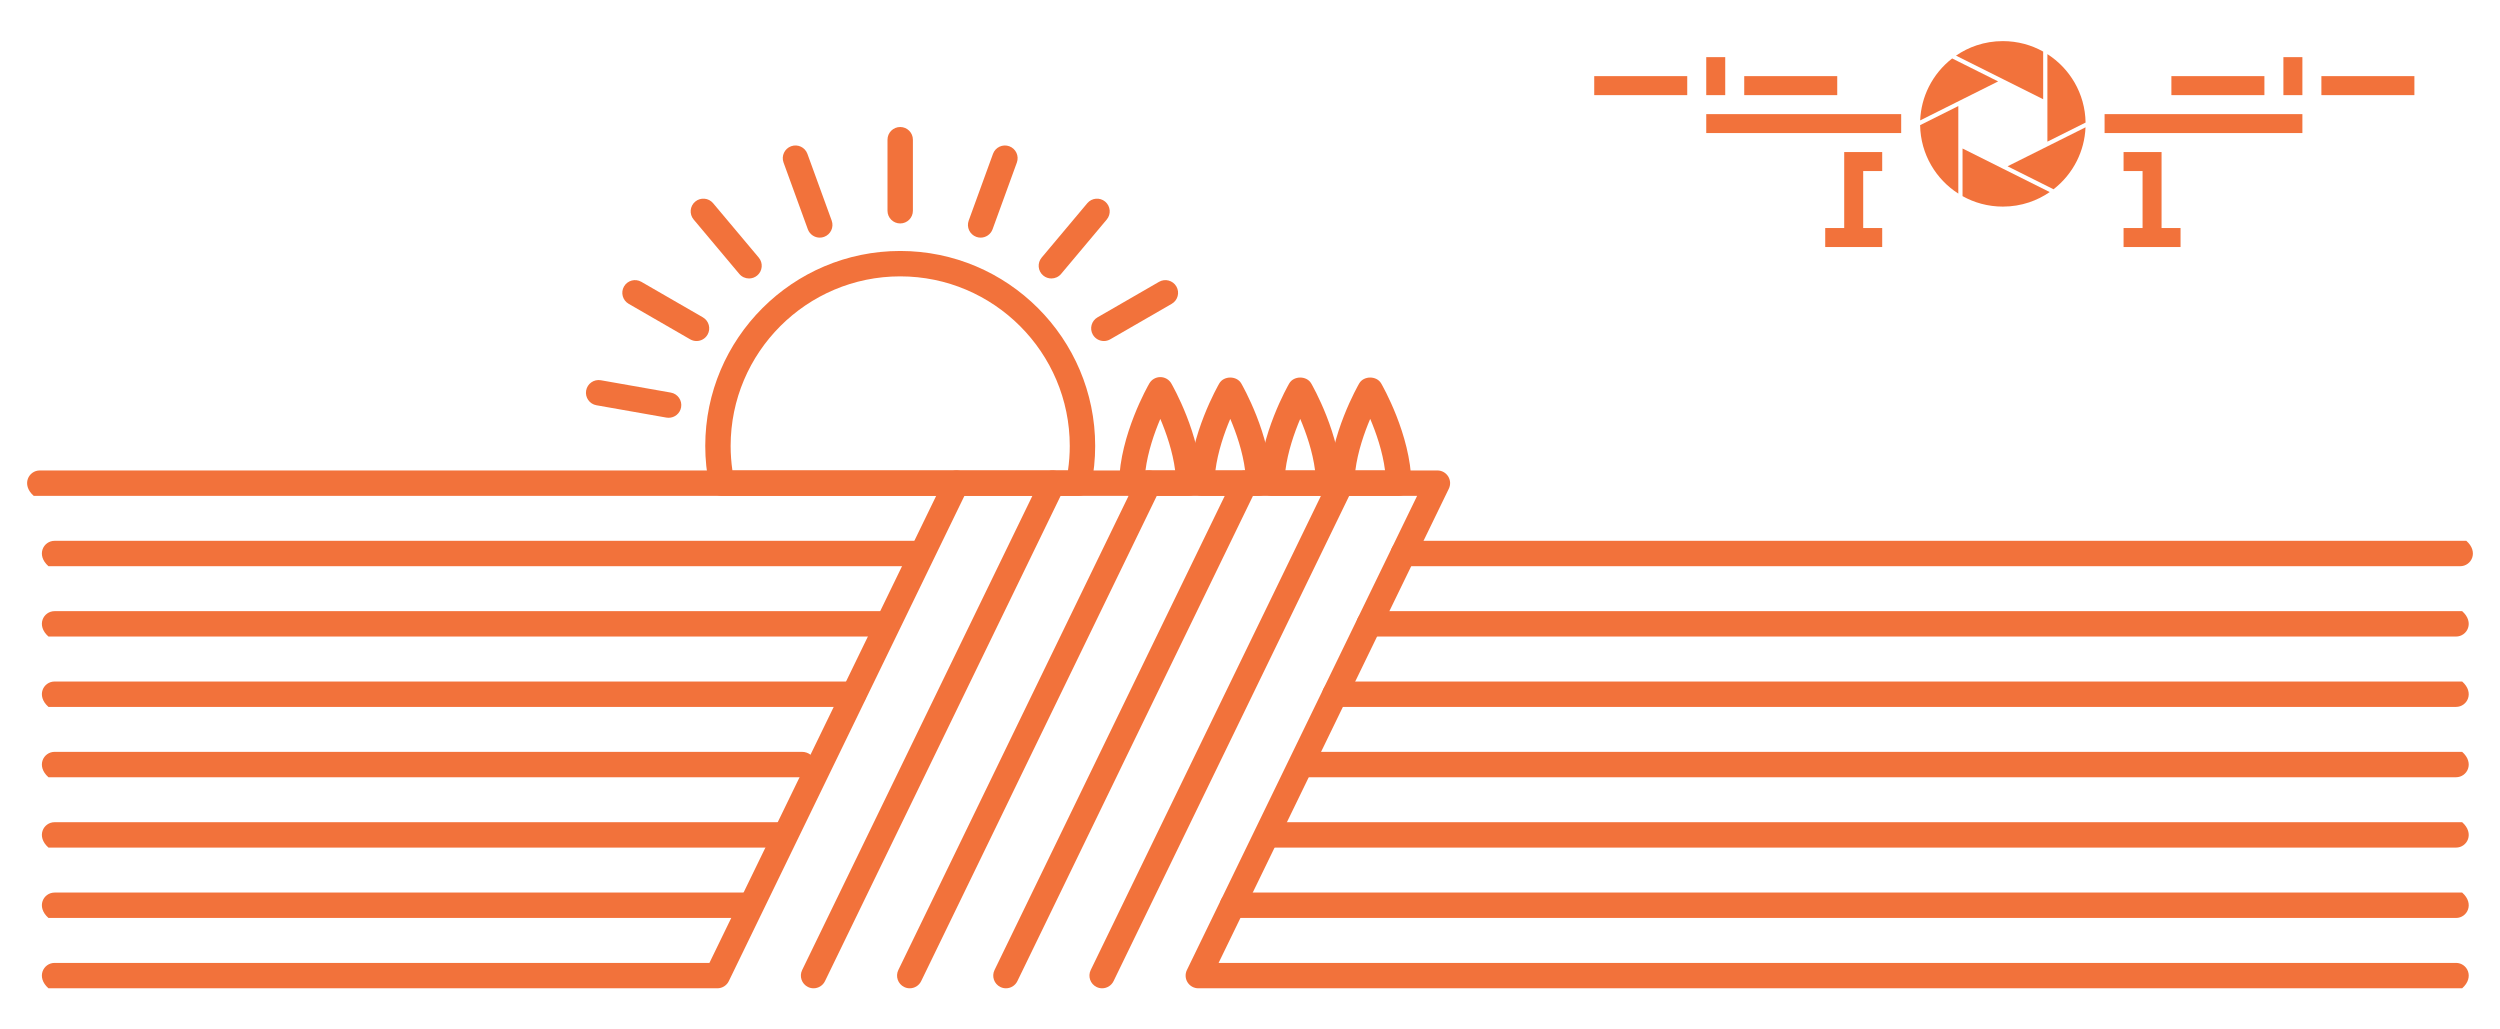 <?xml version="1.0" encoding="utf-8"?>
<!-- Generator: Adobe Illustrator 16.0.0, SVG Export Plug-In . SVG Version: 6.00 Build 0)  -->
<!DOCTYPE svg PUBLIC "-//W3C//DTD SVG 1.1//EN" "http://www.w3.org/Graphics/SVG/1.1/DTD/svg11.dtd">
<svg version="1.1" xmlns="http://www.w3.org/2000/svg" xmlns:xlink="http://www.w3.org/1999/xlink" x="0px" y="0px" width="340px"
	 height="140px" viewBox="0 0 340 140" enable-background="new 0 0 340 140" xml:space="preserve">
<g id="Layer_1">
	<g>
		<g>
			<path fill="#F2723B" d="M97.563,134.408H6.592c-1.733-1.523-0.677-3.453,0.83-3.453h89.06l32.044-65.999
				c0.417-0.86,1.451-1.218,2.307-0.8c0.859,0.417,1.216,1.449,0.8,2.307l-32.517,66.972
				C98.827,134.031,98.223,134.408,97.563,134.408z"/>
			<path fill="#F2723B" d="M110.644,134.408c-0.254,0-0.51-0.055-0.754-0.174c-0.857-0.416-1.215-1.449-0.798-2.307l32.517-66.972
				c0.417-0.857,1.449-1.215,2.307-0.799c0.858,0.417,1.216,1.449,0.799,2.308l-32.517,66.971
				C111.899,134.051,111.283,134.408,110.644,134.408z"/>
			<path fill="#F2723B" d="M123.725,134.408c-0.254,0-0.51-0.055-0.753-0.174c-0.858-0.416-1.216-1.449-0.8-2.307l32.517-66.971
				c0.417-0.858,1.449-1.216,2.306-0.8c0.859,0.417,1.216,1.449,0.8,2.307l-32.517,66.972
				C124.98,134.051,124.365,134.408,123.725,134.408z"/>
			<path fill="#F2723B" d="M136.807,134.408c-0.253,0-0.51-0.055-0.752-0.174c-0.859-0.416-1.216-1.449-0.8-2.307l32.517-66.971
				c0.417-0.858,1.447-1.216,2.307-0.8c0.858,0.417,1.216,1.449,0.799,2.307l-32.515,66.972
				C138.063,134.051,137.447,134.408,136.807,134.408z"/>
			<path fill="#F2723B" d="M149.888,134.408c-0.253,0-0.509-0.055-0.752-0.174c-0.858-0.416-1.215-1.449-0.799-2.307l32.517-66.972
				c0.415-0.857,1.451-1.215,2.307-0.799c0.859,0.417,1.217,1.449,0.8,2.308l-32.517,66.971
				C151.145,134.051,150.529,134.408,149.888,134.408z"/>
			<path fill="#F2723B" d="M162.971,134.408c-0.595,0-1.148-0.307-1.464-0.811s-0.349-1.135-0.089-1.67l31.311-64.491H4.585
				c-0.002,0-0.004-0.001-0.005-0.003c-1.729-1.522-0.674-3.451,0.832-3.451h190.076c0.595,0,1.147,0.307,1.463,0.811
				s0.35,1.136,0.09,1.671l-31.312,64.491h168.292c1.508,0,2.561,1.93,0.831,3.453H162.971z"/>
			<path fill="#F2723B" d="M125.292,77.004H6.592c-1.733-1.523-0.677-3.453,0.83-3.453H125.2c0.86,0,1.657,0.588,1.795,1.436
				C127.171,76.068,126.341,77.004,125.292,77.004z"/>
			<path fill="#F2723B" d="M120.628,86.57H6.592c-1.733-1.521-0.677-3.453,0.83-3.453h113.113c0.861,0,1.658,0.588,1.796,1.438
				C122.507,85.637,121.677,86.57,120.628,86.57z"/>
			<path fill="#F2723B" d="M116.098,96.139H6.592c-1.733-1.523-0.677-3.453,0.83-3.453h108.583c0.86,0,1.657,0.588,1.795,1.436
				C117.977,95.203,117.146,96.139,116.098,96.139z"/>
			<path fill="#F2723B" d="M109.168,105.705H6.592c-1.733-1.521-0.677-3.453,0.83-3.453h101.653c0.86,0,1.658,0.588,1.796,1.438
				C111.047,104.771,110.216,105.705,109.168,105.705z"/>
			<path fill="#F2723B" d="M106.502,115.273H6.592c-1.733-1.523-0.677-3.453,0.83-3.453h98.988c0.86,0,1.658,0.588,1.796,1.438
				C108.382,114.34,107.551,115.273,106.502,115.273z"/>
			<path fill="#F2723B" d="M101.905,124.842H6.592c-1.733-1.523-0.677-3.453,0.83-3.453h94.391c0.86,0,1.657,0.586,1.795,1.436
				C103.784,123.906,102.954,124.842,101.905,124.842z"/>
			<path fill="#F2723B" d="M122.427,30.389c-0.953,0-1.727-0.773-1.727-1.727V19c0-0.953,0.773-1.727,1.727-1.727
				c0.954,0,1.727,0.773,1.727,1.727v9.662C124.154,29.616,123.381,30.389,122.427,30.389z"/>
			<path fill="#F2723B" d="M133.366,32.319c-0.196,0-0.395-0.034-0.59-0.105c-0.896-0.326-1.358-1.317-1.032-2.213l3.304-9.079
				c0.326-0.897,1.319-1.358,2.213-1.033c0.896,0.327,1.359,1.318,1.033,2.214l-3.304,9.079
				C134.734,31.882,134.071,32.319,133.366,32.319z"/>
			<path fill="#F2723B" d="M142.984,37.872c-0.391,0-0.784-0.132-1.108-0.404c-0.73-0.612-0.826-1.702-0.212-2.433l6.21-7.4
				c0.612-0.729,1.702-0.826,2.432-0.214c0.73,0.613,0.826,1.703,0.213,2.433l-6.211,7.401
				C143.967,37.662,143.479,37.872,142.984,37.872z"/>
			<path fill="#F2723B" d="M150.127,46.38c-0.597,0-1.177-0.31-1.498-0.863c-0.477-0.826-0.194-1.882,0.633-2.359l8.367-4.83
				c0.821-0.478,1.88-0.195,2.359,0.632c0.477,0.827,0.193,1.883-0.633,2.359l-8.367,4.831
				C150.718,46.306,150.421,46.38,150.127,46.38z"/>
			<path fill="#F2723B" d="M90.932,56.819c-0.1,0-0.2-0.009-0.302-0.026l-9.516-1.678c-0.939-0.166-1.565-1.062-1.4-2.001
				c0.166-0.938,1.053-1.564,2.001-1.4l9.515,1.678c0.939,0.167,1.566,1.062,1.4,2.001C92.483,56.23,91.754,56.819,90.932,56.819z"
				/>
			<path fill="#F2723B" d="M94.727,46.38c-0.292,0-0.589-0.074-0.861-0.23l-8.368-4.831c-0.825-0.477-1.109-1.532-0.633-2.359
				c0.477-0.826,1.53-1.11,2.36-0.632l8.367,4.83c0.826,0.478,1.109,1.533,0.632,2.359C95.904,46.071,95.324,46.38,94.727,46.38z"/>
			<path fill="#F2723B" d="M101.869,37.872c-0.492,0-0.981-0.21-1.323-0.617l-6.211-7.401c-0.613-0.729-0.518-1.819,0.213-2.433
				c0.729-0.612,1.821-0.518,2.433,0.214l6.211,7.4c0.613,0.73,0.518,1.82-0.213,2.433C102.655,37.74,102.262,37.872,101.869,37.872
				z"/>
			<path fill="#F2723B" d="M111.488,32.319c-0.705,0-1.368-0.437-1.623-1.138l-3.304-9.079c-0.326-0.896,0.136-1.887,1.033-2.214
				c0.895-0.325,1.887,0.136,2.213,1.033L113.11,30c0.326,0.896-0.136,1.887-1.032,2.213
				C111.884,32.285,111.685,32.319,111.488,32.319z"/>
			<path fill="#F2723B" d="M146.694,67.437H98.162c-0.818,0-1.525-0.574-1.69-1.376c-0.37-1.778-0.558-3.601-0.558-5.415
				c0-14.619,11.895-26.514,26.514-26.514c14.62,0,26.515,11.895,26.515,26.514c0,1.811-0.187,3.631-0.556,5.415
				C148.219,66.862,147.512,67.437,146.694,67.437z M99.609,63.983h45.636c0.162-1.107,0.243-2.226,0.243-3.337
				c0-12.716-10.345-23.061-23.061-23.061c-12.715,0-23.06,10.345-23.06,23.061C99.367,61.76,99.448,62.877,99.609,63.983z"/>
			<path fill="#F2723B" d="M161.677,67.437h-7.751c-0.462,0-0.906-0.186-1.231-0.516c-0.324-0.33-0.502-0.775-0.496-1.238
				c0.103-6.545,3.946-13.255,4.11-13.537c0.308-0.533,0.878-0.861,1.494-0.861c0.616,0,1.186,0.328,1.494,0.861
				c0.164,0.282,4.005,6.992,4.108,13.537c0.006,0.463-0.172,0.908-0.496,1.238C162.583,67.251,162.139,67.437,161.677,67.437z
				 M155.782,63.983h4.039c-0.327-2.577-1.217-5.123-2.019-7.015C156.999,58.86,156.109,61.406,155.782,63.983z"/>
			<path fill="#F2723B" d="M171.191,67.437h-7.75c-0.462,0-0.906-0.186-1.231-0.516c-0.324-0.33-0.502-0.775-0.496-1.237
				c0.102-6.545,3.945-13.256,4.108-13.538c0.617-1.067,2.371-1.067,2.988,0c0.163,0.282,4.006,6.993,4.108,13.538
				c0.007,0.462-0.172,0.907-0.496,1.237C172.097,67.251,171.653,67.437,171.191,67.437z M165.296,63.983h4.04
				c-0.327-2.584-1.216-5.13-2.019-7.019C166.515,58.856,165.625,61.404,165.296,63.983z"/>
			<path fill="#F2723B" d="M180.707,67.437h-7.752c-0.462,0-0.906-0.186-1.23-0.516s-0.503-0.775-0.496-1.238
				c0.103-6.545,3.944-13.255,4.107-13.537c0.617-1.065,2.371-1.067,2.988,0c0.164,0.282,4.007,6.992,4.109,13.537
				c0.007,0.463-0.172,0.908-0.496,1.238C181.612,67.251,181.169,67.437,180.707,67.437z M174.813,63.983h4.037
				c-0.326-2.577-1.217-5.123-2.02-7.015C176.029,58.86,175.139,61.406,174.813,63.983z"/>
			<path fill="#F2723B" d="M190.221,67.437h-7.75c-0.462,0-0.905-0.186-1.23-0.516c-0.324-0.33-0.503-0.775-0.496-1.237
				c0.102-6.545,3.944-13.256,4.107-13.538c0.617-1.067,2.371-1.067,2.988,0c0.164,0.282,4.007,6.993,4.108,13.538
				c0.007,0.462-0.173,0.907-0.496,1.237C191.127,67.251,190.684,67.437,190.221,67.437z M184.326,63.983h4.04
				c-0.327-2.584-1.216-5.13-2.019-7.019C185.545,58.856,184.654,61.404,184.326,63.983z"/>
			<path fill="#F2723B" d="M334.021,124.842H167.714c-0.903,0-1.726-0.65-1.815-1.549c-0.104-1.033,0.704-1.904,1.718-1.904h167.236
				C336.582,122.91,335.529,124.842,334.021,124.842z"/>
			<path fill="#F2723B" d="M334.021,115.273H172.645c-0.902,0-1.726-0.65-1.815-1.549c-0.104-1.033,0.704-1.904,1.718-1.904h162.306
				C336.582,113.344,335.529,115.273,334.021,115.273z"/>
			<path fill="#F2723B" d="M334.021,105.705H177.454c-0.903,0-1.726-0.648-1.815-1.547c-0.104-1.035,0.704-1.906,1.718-1.906
				h157.496C336.582,103.775,335.529,105.705,334.021,105.705z"/>
			<path fill="#F2723B" d="M334.021,96.139H181.65c-0.904,0-1.727-0.65-1.816-1.549c-0.104-1.033,0.705-1.904,1.718-1.904h153.301
				C336.582,94.209,335.529,96.139,334.021,96.139z"/>
			<path fill="#F2723B" d="M334.021,86.57H186.295c-0.902,0-1.725-0.648-1.814-1.547c-0.104-1.035,0.704-1.906,1.717-1.906h148.655
				C336.582,84.641,335.529,86.57,334.021,86.57z"/>
			<path fill="#F2723B" d="M334.588,77.004H190.941c-0.903,0-1.727-0.65-1.816-1.549c-0.104-1.033,0.705-1.904,1.719-1.904h144.575
				C337.149,75.074,336.096,77.004,334.588,77.004z"/>
		</g>
		<g>
			<path fill-rule="evenodd" clip-rule="evenodd" fill="#F2723B" d="M232.049,18.096h24.998h1.514v-2.575h-1.514h-24.998V18.096
				L232.049,18.096z M286.223,18.096h1.904h24.998v-2.575h-24.998h-1.904V18.096z"/>
			<path fill-rule="evenodd" clip-rule="evenodd" fill="#F2723B" d="M216.815,12.938h12.649v-2.584h-12.649V12.938L216.815,12.938z
				 M237.215,12.938h12.649v-2.584h-12.649V12.938z"/>
			<polygon fill-rule="evenodd" clip-rule="evenodd" fill="#F2723B" points="234.631,10.354 234.631,7.771 232.049,7.771 
				232.049,10.354 232.049,12.938 234.631,12.938 			"/>
			<polygon fill-rule="evenodd" clip-rule="evenodd" fill="#F2723B" points="313.125,12.938 310.542,12.938 310.542,10.354 
				310.542,7.771 313.125,7.771 313.125,10.354 			"/>
			<path fill-rule="evenodd" clip-rule="evenodd" fill="#F2723B" d="M328.358,12.938h-12.649v-2.584h12.649V12.938L328.358,12.938z
				 M307.959,12.938h-12.65v-2.584h12.65V12.938z"/>
			<path fill-rule="evenodd" clip-rule="evenodd" fill="#F2723B" d="M272.259,22.872l-5.354-2.677v6.479
				c0.799,0.447,1.66,0.8,2.566,1.042c0.93,0.249,1.907,0.382,2.916,0.382c1.248,0,2.445-0.201,3.563-0.574
				c1.007-0.336,1.951-0.811,2.81-1.401L272.259,22.872z"/>
			<path fill-rule="evenodd" clip-rule="evenodd" fill="#F2723B" d="M278.286,19.987l-5.257,2.628l6.252,3.126
				c1.328-1.031,2.42-2.354,3.179-3.871c0.689-1.38,1.104-2.922,1.171-4.556L278.286,19.987z"/>
			<path fill-rule="evenodd" clip-rule="evenodd" fill="#F2723B" d="M272.516,10.817l5.355,2.677V7.014
				c-0.801-0.446-1.66-0.8-2.566-1.042c-0.93-0.248-1.908-0.381-2.918-0.381c-1.246,0-2.443,0.201-3.561,0.573
				c-1.008,0.336-1.951,0.811-2.811,1.401L272.516,10.817z"/>
			<path fill-rule="evenodd" clip-rule="evenodd" fill="#F2723B" d="M266.488,13.702l5.257-2.628l-6.251-3.126
				c-1.329,1.031-2.421,2.354-3.179,3.871c-0.69,1.379-1.104,2.921-1.171,4.555L266.488,13.702z"/>
			<path fill-rule="evenodd" clip-rule="evenodd" fill="#F2723B" d="M266.33,19.729v-5.306l-5.194,2.597
				c0.03,1.981,0.572,3.838,1.498,5.442c0.903,1.565,2.175,2.894,3.696,3.867V19.729z"/>
			<path fill-rule="evenodd" clip-rule="evenodd" fill="#F2723B" d="M278.446,13.958v5.306l5.192-2.597
				c-0.03-1.981-0.572-3.837-1.498-5.441c-0.904-1.565-2.174-2.895-3.695-3.867L278.446,13.958L278.446,13.958z"/>
			<polygon fill-rule="evenodd" clip-rule="evenodd" fill="#F2723B" points="253.395,20.679 250.812,20.679 250.812,23.263 
				250.812,25.846 250.812,28.429 250.812,31.012 248.229,31.012 248.229,33.596 250.812,33.596 253.395,33.596 255.979,33.596 
				255.979,31.012 253.395,31.012 253.395,28.429 253.395,25.846 253.395,23.263 255.979,23.263 255.979,20.679 			"/>
			<polygon fill-rule="evenodd" clip-rule="evenodd" fill="#F2723B" points="291.389,20.679 293.972,20.679 293.972,23.263 
				293.972,25.846 293.972,28.429 293.972,31.012 296.555,31.012 296.555,33.596 293.972,33.596 291.389,33.596 288.805,33.596 
				288.805,31.012 291.389,31.012 291.389,28.429 291.389,25.846 291.389,23.263 288.805,23.263 288.805,20.679 			"/>
		</g>
	</g>
</g>
<g id="Layer_2" display="none">
	<g display="inline">
		<g>
			<g id="XMLID_14_">
				<path id="XMLID_24_" fill="#F2723B" d="M59.053,56.93h48.432c0.886,0,1.604-0.718,1.604-1.604V21.184
					c0-0.888-0.718-1.604-1.604-1.604H94.493v-5.296c0-0.887-0.718-1.604-1.604-1.604H79.627c-0.885,0-1.603,0.718-1.603,1.604
					v5.296H72.2v-0.616c0-0.887-0.718-1.604-1.604-1.604h-4.492c-0.886,0-1.604,0.718-1.604,1.604v0.616h-5.447
					c-0.886,0-1.604,0.717-1.604,1.604v34.143C57.449,56.212,58.167,56.93,59.053,56.93z M81.232,15.888h10.052v3.691H81.232V15.888
					z M60.658,22.789h18.97h13.261h12.992v30.934H60.658V22.789z"/>
				<path id="XMLID_21_" fill="#F2723B" d="M90.396,26.013c-6.822,0-12.371,5.551-12.371,12.372s5.549,12.371,12.371,12.371
					c6.821,0,12.371-5.55,12.371-12.371S97.217,26.013,90.396,26.013z M90.396,47.548c-5.052,0-9.163-4.11-9.163-9.163
					s4.111-9.163,9.163-9.163s9.163,4.11,9.163,9.163S95.448,47.548,90.396,47.548z"/>
				<path id="XMLID_18_" fill="#F2723B" d="M90.396,31.789c-3.638,0-6.597,2.96-6.597,6.597c0,3.638,2.959,6.597,6.597,6.597
					c3.637,0,6.597-2.959,6.597-6.597C96.992,34.749,94.033,31.789,90.396,31.789z M90.396,41.773c-1.868,0-3.388-1.52-3.388-3.388
					c0-1.869,1.52-3.389,3.388-3.389c1.868,0,3.388,1.52,3.388,3.389C93.783,40.253,92.263,41.773,90.396,41.773z"/>
				<path id="XMLID_15_" fill="#F2723B" d="M73.163,24.431H64.18c-0.886,0-1.604,0.718-1.604,1.604v5.42
					c0,0.886,0.718,1.604,1.604,1.604h8.983c0.887,0,1.604-0.718,1.604-1.604v-5.42C74.767,25.149,74.049,24.431,73.163,24.431z
					 M71.559,29.85h-5.775v-2.211h5.775V29.85z"/>
			</g>
			<g>
				<rect x="82.482" y="57.634" fill="#F2723B" width="2.633" height="62.991"/>
			</g>
			<g>
				
					<rect x="69.446" y="86.39" transform="matrix(0.747 0.665 -0.665 0.747 88.399 -20.224)" fill="#F2723B" width="2.632" height="39.2"/>
			</g>
			<g>
				
					<rect x="77.004" y="104.674" transform="matrix(0.665 0.747 -0.747 0.665 111.48 -36.645)" fill="#F2723B" width="39.198" height="2.633"/>
			</g>
		</g>
		<g>
			<g>
				<g>
					<path fill="#F2723B" d="M206.529,111.748c-3.493,0-6.786-0.258-9.272-0.729c-3.133-0.59-4.53-1.404-4.53-2.635
						c0-1.232,1.397-2.045,4.53-2.637c2.486-0.471,5.779-0.729,9.272-0.729s6.786,0.258,9.272,0.729
						c3.133,0.592,4.529,1.404,4.529,2.637c0,1.23-1.396,2.045-4.529,2.635C213.315,111.49,210.022,111.748,206.529,111.748z
						 M194.836,108.385c1.146,0.605,5.127,1.496,11.693,1.496s10.547-0.891,11.692-1.496c-1.146-0.607-5.126-1.498-11.692-1.498
						S195.981,107.777,194.836,108.385z"/>
				</g>
				<g>
					<polygon fill="#F2723B" points="215.763,127.32 198.249,127.32 192.727,108.385 196.101,110.436 199.222,125.703 
						214.708,125.703 216.933,110.488 219.107,109.564 					"/>
				</g>
			</g>
			<g>
				<g>
					<g>
						<path fill="#F2723B" stroke="#F2723B" stroke-miterlimit="10" d="M236.065,93.781c-2.506,0-4.545-2.207-4.545-4.92
							c0-2.711,2.039-4.918,4.545-4.918c2.508,0,4.547,2.207,4.547,4.918C240.612,91.574,238.573,93.781,236.065,93.781z
							 M236.065,85.916c-1.418,0-2.572,1.32-2.572,2.945s1.154,2.947,2.572,2.947c1.419,0,2.574-1.322,2.574-2.947
							S237.484,85.916,236.065,85.916z"/>
						<path fill="#F2723B" stroke="#F2723B" stroke-miterlimit="10" d="M252.827,105.377c-3.115,0-6.055-1.209-8.381-3.428
							c-2.326,2.219-5.266,3.428-8.381,3.428c-7.059,0-12.8-6.297-12.8-14.039c0-7.74,5.741-14.039,12.8-14.039
							c3.115,0,6.055,1.209,8.381,3.428c2.326-2.219,5.266-3.428,8.381-3.428c7.059,0,12.801,6.299,12.801,14.039
							C265.628,99.08,259.886,105.377,252.827,105.377z M244.446,99.549c0.279,0,0.547,0.119,0.733,0.326
							c2.047,2.275,4.763,3.529,7.647,3.529c5.971,0,10.828-5.414,10.828-12.066s-4.857-12.066-10.828-12.066
							c-2.885,0-5.601,1.254-7.647,3.529c-0.374,0.416-1.093,0.416-1.466,0c-2.047-2.275-4.764-3.529-7.648-3.529
							c-5.97,0-10.827,5.414-10.827,12.066s4.857,12.066,10.827,12.066c2.885,0,5.602-1.254,7.648-3.529
							C243.9,99.668,244.167,99.549,244.446,99.549z"/>
						<path fill="#F2723B" stroke="#F2723B" stroke-miterlimit="10" d="M252.827,93.781c-2.507,0-4.546-2.207-4.546-4.92
							c0-2.711,2.039-4.918,4.546-4.918c2.506,0,4.545,2.207,4.545,4.918C257.372,91.574,255.333,93.781,252.827,93.781z
							 M252.827,85.916c-1.418,0-2.574,1.32-2.574,2.945s1.156,2.947,2.574,2.947c1.419,0,2.573-1.322,2.573-2.947
							S254.246,85.916,252.827,85.916z"/>
						<path fill="#F2723B" stroke="#F2723B" stroke-miterlimit="10" d="M259.384,59.411c-0.162,0-0.326-0.039-0.478-0.123
							c-0.477-0.264-0.649-0.864-0.386-1.341c4.955-8.956,2.778-16.482,0.754-20.529c0.293,8.87-5.424,16.196-5.674,16.513
							c-0.338,0.428-0.959,0.499-1.385,0.161c-0.427-0.339-0.499-0.959-0.162-1.386c0.059-0.074,5.816-7.476,5.214-15.902
							c-0.061-0.858,0.472-1.625,1.295-1.866c0.824-0.242,1.687,0.118,2.099,0.875c2.291,4.204,5.281,12.795-0.414,23.09
							C260.067,59.227,259.731,59.411,259.384,59.411z"/>
						<path fill="#F2723B" stroke="#F2723B" stroke-miterlimit="10" d="M229.511,59.411c-0.348,0-0.685-0.184-0.865-0.509
							c-5.695-10.295-2.704-18.886-0.414-23.09c0.412-0.758,1.279-1.113,2.1-0.875c0.823,0.242,1.355,1.009,1.293,1.866
							c-0.604,8.45,5.156,15.828,5.215,15.901c0.338,0.427,0.266,1.048-0.16,1.387c-0.428,0.338-1.051,0.265-1.387-0.161
							c-0.25-0.316-5.965-7.642-5.674-16.511c-2.025,4.047-4.201,11.572,0.754,20.527c0.264,0.477,0.092,1.077-0.385,1.341
							C229.835,59.372,229.672,59.411,229.511,59.411z"/>
						<path fill="#F2723B" stroke="#F2723B" stroke-miterlimit="10" d="M263.921,87.875c-0.479-0.037-0.813-0.305-0.937-0.678
							c-1.559-4.74-5.641-7.926-10.157-7.926c-2.885,0-5.601,1.254-7.647,3.529c-0.374,0.416-1.093,0.416-1.466,0
							c-2.047-2.275-4.764-3.529-7.648-3.529c-4.516,0-8.598,3.186-10.156,7.926c-0.124,0.373-0.459,0.641-0.852,0.674
							c-0.402,0.041-0.77-0.17-0.956-0.518c-2.339-4.367-3.575-9.367-3.575-14.459c0-7.017,2.306-13.713,6.493-18.856
							c0.343-0.42,0.965-0.486,1.388-0.142c0.422,0.344,0.485,0.966,0.142,1.389c-3.901,4.791-6.05,11.044-6.05,17.609
							c0,4.033,0.826,8.002,2.404,11.598c2.235-4.377,6.496-7.193,11.162-7.193c3.115,0,6.055,1.209,8.381,3.428
							c2.326-2.219,5.266-3.428,8.381-3.428c4.666,0,8.928,2.814,11.162,7.193c1.578-3.598,2.404-7.566,2.404-11.598
							c0-6.565-2.148-12.818-6.049-17.609c-0.344-0.423-0.281-1.045,0.141-1.389c0.424-0.345,1.047-0.278,1.389,0.142
							c4.187,5.143,6.493,11.839,6.493,18.856c0,5.09-1.237,10.09-3.575,14.459C264.618,87.676,264.283,87.875,263.921,87.875z"/>
						<path fill="#F2723B" stroke="#F2723B" stroke-miterlimit="10" d="M255.246,50.428c-0.177,0-0.357-0.049-0.52-0.148
							c-3.15-1.955-6.704-2.987-10.28-2.987c-3.575,0-7.129,1.032-10.279,2.987c-0.465,0.286-1.072,0.144-1.359-0.318
							c-0.287-0.463-0.145-1.071,0.318-1.358c3.463-2.147,7.377-3.283,11.32-3.283s7.858,1.136,11.32,3.283
							c0.463,0.287,0.605,0.896,0.318,1.358C255.897,50.262,255.577,50.428,255.246,50.428z"/>
						<path fill="#F2723B" stroke="#F2723B" stroke-miterlimit="10" d="M252.497,67.845c-0.545,0-0.986-0.44-0.986-0.986v-2.708
							c0-0.546,0.441-0.986,0.986-0.986s0.986,0.44,0.986,0.986v2.708C253.483,67.405,253.042,67.845,252.497,67.845z"/>
						<path fill="#F2723B" stroke="#F2723B" stroke-miterlimit="10" d="M236.396,67.845c-0.545,0-0.986-0.44-0.986-0.986v-2.708
							c0-0.546,0.441-0.986,0.986-0.986c0.546,0,0.986,0.44,0.986,0.986v2.708C237.382,67.405,236.941,67.845,236.396,67.845z"/>
						<path fill="#F2723B" stroke="#F2723B" stroke-miterlimit="10" d="M267.698,62.7c-0.836,0-1.711-0.052-2.623-0.154
							c-0.542-0.062-0.932-0.55-0.871-1.091s0.54-0.929,1.092-0.869c4.947,0.56,8.546-0.541,10.699-3.263
							c0.338-0.427,0.957-0.5,1.386-0.162c0.427,0.338,0.499,0.958,0.161,1.385C275.357,61.307,272.054,62.7,267.698,62.7z"/>
						<path fill="#F2723B" stroke="#F2723B" stroke-miterlimit="10" d="M263.667,59.409c-0.096,0-0.191-0.015-0.285-0.043
							c-0.521-0.158-0.815-0.704-0.66-1.225c0.029-0.093,2.996-9.339,16.469-8.698c0.507,0.023,0.911,0.428,0.938,0.934
							c0.004,0.055,0.064,1.353-0.293,3.08c-0.111,0.534-0.636,0.87-1.166,0.767c-0.534-0.111-0.877-0.634-0.766-1.167
							c0.135-0.648,0.199-1.228,0.231-1.672c-11.125-0.14-13.427,7.014-13.523,7.327C264.48,59.135,264.089,59.409,263.667,59.409z"
							/>
						<path fill="#F2723B" stroke="#F2723B" stroke-miterlimit="10" d="M221.194,62.7c-4.355,0-7.659-1.392-9.844-4.154
							c-0.338-0.427-0.266-1.047,0.162-1.385c0.429-0.338,1.048-0.265,1.385,0.162c2.152,2.721,5.75,3.821,10.7,3.263
							c0.552-0.053,1.03,0.329,1.092,0.869c0.061,0.541-0.329,1.029-0.871,1.091C222.906,62.648,222.03,62.7,221.194,62.7z"/>
						<path fill="#F2723B" stroke="#F2723B" stroke-miterlimit="10" d="M225.226,59.411c-0.424,0-0.814-0.274-0.943-0.699
							c-0.097-0.312-2.398-7.329-13.219-7.329c-0.102,0-0.203,0-0.305,0.002c0.031,0.443,0.098,1.021,0.232,1.672
							c0.11,0.533-0.232,1.056-0.767,1.167c-0.533,0.104-1.054-0.232-1.166-0.767c-0.358-1.728-0.297-3.025-0.294-3.08
							c0.027-0.506,0.432-0.91,0.938-0.934c13.487-0.659,16.44,8.605,16.469,8.698c0.156,0.522-0.141,1.072-0.662,1.229
							C225.415,59.397,225.319,59.411,225.226,59.411z"/>
						<path fill="#F2723B" stroke="#F2723B" stroke-miterlimit="10" d="M276.849,79.313c-0.471,0-0.938-0.115-1.367-0.342
							c-0.691-0.365-1.201-0.98-1.431-1.729l-2.235-7.239c-0.076-0.245-0.053-0.511,0.063-0.739l2.453-4.812
							c0.12-0.237,0.333-0.416,0.587-0.494c0.256-0.079,0.53-0.052,0.765,0.077l4.739,2.591c0.225,0.123,0.394,0.329,0.469,0.574
							l2.234,7.241c0.232,0.746,0.158,1.541-0.208,2.234c-0.366,0.691-0.979,1.201-1.728,1.432l-3.474,1.072
							C277.432,79.268,277.139,79.313,276.849,79.313z M273.817,69.803l2.117,6.857c0.156,0.508,0.699,0.791,1.2,0.635l3.474-1.072
							c0.244-0.076,0.445-0.242,0.564-0.469c0.12-0.227,0.145-0.486,0.069-0.73l-2.117-6.858l-3.497-1.912L273.817,69.803z"/>
						<path fill="#F2723B" stroke="#F2723B" stroke-miterlimit="10" d="M275.21,65.887c-0.42,0-0.809-0.27-0.94-0.691l-1.413-4.516
							c-0.162-0.521,0.126-1.073,0.646-1.235c0.521-0.165,1.072,0.126,1.235,0.646l1.413,4.516c0.163,0.521-0.126,1.073-0.646,1.236
							C275.407,65.873,275.308,65.887,275.21,65.887z"/>
					</g>
					<g>
						<path fill="#F2723B" stroke="#F2723B" stroke-miterlimit="10" d="M260.954,116.84l-1.414-1.574
							c8.215-7.377,2.211-15.432,1.951-15.771l1.678-1.293C265.794,101.604,268.713,109.875,260.954,116.84z"/>
					</g>
					<g>
						<path fill="#F2723B" stroke="#F2723B" stroke-miterlimit="10" d="M231.169,119.195c-10.643-6.193-6.736-16.408-4.109-19.809
							l1.678,1.291c-0.26,0.34-6.265,8.395,1.95,15.771L231.169,119.195z"/>
					</g>
				</g>
			</g>
			<path fill="none" stroke="#F2723B" stroke-width="3" stroke-miterlimit="10" d="M238.785,114.314v8.291
				c0,2.096-1.714,3.809-3.808,3.809l0,0c-2.095,0-3.809-1.713-3.809-3.809v-8.291"/>
			<path fill="none" stroke="#F2723B" stroke-width="3" stroke-miterlimit="10" d="M259.208,114.314v8.291
				c0,2.096-1.713,3.809-3.808,3.809l0,0c-2.095,0-3.808-1.713-3.808-3.809v-8.291"/>
			<path fill="none" stroke="#F2723B" stroke-width="1.5" stroke-miterlimit="10" d="M250.923,116.17v4.146
				c0,1.047-0.856,1.904-1.904,1.904l0,0c-1.047,0-1.903-0.857-1.903-1.904v-4.146h-4.599v4.146c0,1.047-0.857,1.904-1.904,1.904
				l0,0c-1.047,0-1.904-0.857-1.904-1.904v-4.146"/>
			<g>
				<g>
					<g>
						<g>
							<path fill="#F2723B" stroke="#F2723B" stroke-miterlimit="10" d="M182.653,59.411c-0.162,0-0.326-0.039-0.477-0.123
								c-0.477-0.264-0.649-0.864-0.385-1.341c4.954-8.956,2.777-16.482,0.752-20.529c0.295,8.87-5.424,16.196-5.673,16.513
								c-0.338,0.428-0.959,0.499-1.385,0.161c-0.427-0.339-0.499-0.959-0.162-1.386c0.058-0.074,5.817-7.476,5.214-15.902
								c-0.061-0.858,0.471-1.625,1.295-1.866c0.824-0.242,1.688,0.118,2.099,0.875c2.29,4.204,5.281,12.795-0.414,23.09
								C183.337,59.227,183.001,59.411,182.653,59.411z"/>
							<path fill="#F2723B" stroke="#F2723B" stroke-miterlimit="10" d="M152.78,59.411c-0.348,0-0.684-0.184-0.864-0.509
								c-5.696-10.295-2.705-18.886-0.414-23.09c0.411-0.758,1.279-1.113,2.1-0.875c0.823,0.242,1.354,1.009,1.292,1.866
								c-0.604,8.45,5.156,15.828,5.215,15.901c0.338,0.427,0.266,1.048-0.161,1.387c-0.428,0.338-1.05,0.265-1.386-0.161
								c-0.25-0.316-5.965-7.642-5.674-16.511c-2.024,4.047-4.2,11.572,0.754,20.527c0.264,0.477,0.091,1.077-0.385,1.341
								C153.105,59.372,152.942,59.411,152.78,59.411z"/>
							<path fill="#F2723B" stroke="#F2723B" stroke-miterlimit="10" d="M187.192,87.875c-0.479-0.037-0.814-0.305-0.938-0.678
								c-1.559-4.74-5.641-7.926-10.157-7.926c-2.885,0-5.601,1.254-7.648,3.529c-0.374,0.416-1.092,0.416-1.466,0
								c-2.047-2.275-4.763-3.529-7.648-3.529c-4.517,0-8.599,3.186-10.157,7.926c-0.124,0.373-0.459,0.641-0.852,0.674
								c-0.402,0.041-0.769-0.17-0.956-0.518c-2.339-4.367-3.576-9.367-3.576-14.459c0-7.017,2.306-13.713,6.493-18.856
								c0.343-0.42,0.965-0.486,1.388-0.142c0.422,0.344,0.485,0.966,0.142,1.389c-3.901,4.791-6.05,11.044-6.05,17.609
								c0,4.033,0.827,8.002,2.404,11.598c2.236-4.377,6.497-7.193,11.163-7.193c3.115,0,6.055,1.209,8.381,3.428
								c2.326-2.219,5.266-3.428,8.381-3.428c4.666,0,8.927,2.814,11.163,7.193c1.577-3.598,2.404-7.566,2.404-11.598
								c0-6.565-2.149-12.818-6.051-17.609c-0.344-0.423-0.279-1.045,0.143-1.389c0.423-0.345,1.045-0.278,1.387,0.142
								c4.188,5.143,6.494,11.839,6.494,18.856c0,5.09-1.237,10.09-3.576,14.459C187.889,87.676,187.554,87.875,187.192,87.875z"/>
							<path fill="#F2723B" stroke="#F2723B" stroke-miterlimit="10" d="M178.517,50.428c-0.178,0-0.357-0.049-0.52-0.148
								c-3.15-1.955-6.705-2.987-10.28-2.987s-7.129,1.032-10.28,2.987c-0.463,0.286-1.071,0.144-1.358-0.318
								c-0.287-0.463-0.145-1.071,0.318-1.358c3.462-2.147,7.377-3.283,11.32-3.283s7.858,1.136,11.321,3.283
								c0.462,0.287,0.604,0.896,0.317,1.358C179.169,50.262,178.847,50.428,178.517,50.428z"/>
							<path fill="#F2723B" stroke="#F2723B" stroke-miterlimit="10" d="M190.969,62.7c-0.836,0-1.71-0.052-2.624-0.154
								c-0.541-0.062-0.932-0.55-0.871-1.091c0.062-0.541,0.541-0.929,1.092-0.869c4.948,0.56,8.547-0.541,10.7-3.263
								c0.337-0.427,0.956-0.5,1.386-0.162c0.428,0.338,0.5,0.958,0.161,1.385C198.628,61.307,195.324,62.7,190.969,62.7z"/>
							<path fill="#F2723B" stroke="#F2723B" stroke-miterlimit="10" d="M186.938,59.409c-0.095,0-0.191-0.015-0.286-0.043
								c-0.52-0.158-0.814-0.704-0.658-1.225c0.027-0.093,2.994-9.339,16.467-8.698c0.508,0.023,0.912,0.428,0.939,0.934
								c0.002,0.055,0.064,1.353-0.295,3.08c-0.111,0.534-0.635,0.87-1.166,0.767c-0.533-0.111-0.877-0.634-0.766-1.167
								c0.135-0.648,0.201-1.228,0.232-1.672c-11.125-0.14-13.428,7.014-13.523,7.327C187.751,59.135,187.359,59.409,186.938,59.409
								z"/>
							<path fill="#F2723B" stroke="#F2723B" stroke-miterlimit="10" d="M144.465,62.7c-4.355,0-7.659-1.392-9.844-4.154
								c-0.338-0.427-0.266-1.047,0.162-1.385c0.429-0.338,1.048-0.265,1.385,0.162c2.153,2.721,5.75,3.821,10.7,3.263
								c0.551-0.053,1.03,0.329,1.091,0.869c0.061,0.541-0.33,1.029-0.871,1.091C146.177,62.648,145.301,62.7,144.465,62.7z"/>
							<path fill="#F2723B" stroke="#F2723B" stroke-miterlimit="10" d="M148.496,59.411c-0.424,0-0.815-0.274-0.944-0.699
								c-0.097-0.312-2.398-7.329-13.219-7.329c-0.101,0-0.202,0-0.304,0.002c0.032,0.443,0.097,1.021,0.232,1.672
								c0.111,0.533-0.232,1.056-0.766,1.167c-0.534,0.104-1.055-0.232-1.167-0.767c-0.358-1.728-0.296-3.025-0.294-3.08
								c0.027-0.506,0.432-0.91,0.938-0.934c13.487-0.659,16.44,8.605,16.467,8.698c0.157,0.522-0.14,1.072-0.661,1.229
								C148.685,59.397,148.589,59.411,148.496,59.411z"/>
							<path fill="#F2723B" stroke="#F2723B" stroke-miterlimit="10" d="M200.119,79.313c-0.471,0-0.938-0.115-1.366-0.342
								c-0.693-0.365-1.201-0.98-1.432-1.729l-2.236-7.239c-0.076-0.245-0.053-0.511,0.064-0.739l2.453-4.812
								c0.12-0.237,0.333-0.416,0.588-0.494c0.255-0.079,0.529-0.052,0.764,0.077l4.738,2.591c0.226,0.123,0.395,0.329,0.469,0.574
								l2.235,7.241c0.231,0.746,0.157,1.541-0.208,2.234c-0.366,0.691-0.979,1.201-1.729,1.432l-3.473,1.072
								C200.702,79.268,200.409,79.313,200.119,79.313z M197.088,69.803l2.117,6.857c0.155,0.508,0.698,0.791,1.2,0.635l3.473-1.072
								c0.245-0.076,0.447-0.242,0.566-0.469s0.143-0.486,0.068-0.73l-2.117-6.858l-3.498-1.912L197.088,69.803z"/>
							<path fill="#F2723B" stroke="#F2723B" stroke-miterlimit="10" d="M198.48,65.887c-0.42,0-0.809-0.27-0.94-0.691l-1.414-4.516
								c-0.162-0.521,0.127-1.073,0.646-1.235c0.521-0.165,1.073,0.126,1.236,0.646l1.413,4.516
								c0.163,0.521-0.126,1.073-0.646,1.236C198.677,65.873,198.578,65.887,198.48,65.887z"/>
						</g>
						<g>
							<path fill="#F2723B" stroke="#F2723B" stroke-width="1.357" stroke-miterlimit="10" d="M152.998,119.195
								c-10.643-11.4-6.737-30.201-4.11-36.459l1.677,2.379c-0.259,0.623-6.264,15.449,1.951,29.025L152.998,119.195z"/>
						</g>
						<g>
							<path fill="#F2723B" stroke="#F2723B" stroke-width="1.357" stroke-miterlimit="10" d="M183.276,119.195
								c10.643-11.4,6.737-30.201,4.111-36.459l-1.678,2.379c0.26,0.623,6.264,15.449-1.951,29.025L183.276,119.195z"/>
						</g>
					</g>
				</g>
				<path fill="none" stroke="#F2723B" stroke-width="3" stroke-miterlimit="10" d="M162.055,114.314v8.291
					c0,2.096-1.713,3.809-3.808,3.809l0,0c-2.095,0-3.808-1.713-3.808-3.809v-8.291"/>
				<path fill="none" stroke="#F2723B" stroke-width="3" stroke-miterlimit="10" d="M182.479,114.314v8.291
					c0,2.096-1.714,3.809-3.808,3.809l0,0c-2.095,0-3.809-1.713-3.809-3.809v-8.291"/>
				<path fill="none" stroke="#F2723B" stroke-width="1.5" stroke-miterlimit="10" d="M174.193,116.17v4.146
					c0,1.047-0.856,1.904-1.903,1.904l0,0c-1.048,0-1.905-0.857-1.905-1.904v-4.146h-4.599v4.146c0,1.047-0.856,1.904-1.904,1.904
					l0,0c-1.047,0-1.904-0.857-1.904-1.904v-4.146"/>
				<path fill="#F2723B" stroke="#F2723B" stroke-miterlimit="10" d="M168.835,88.357c-2.024,4.047-4.201,11.572,0.754,20.527
					c0.264,0.477,0.091,1.076-0.385,1.34c-0.151,0.084-0.315,0.125-0.477,0.125c-0.348,0-0.684-0.186-0.864-0.51
					c-5.696-10.295-2.705-18.885-0.414-23.09c0.411-0.758,1.279-1.113,2.1-0.875c0.823,0.242,1.354,1.01,1.292,1.867L168.835,88.357
					z"/>
			</g>
		</g>
	</g>
</g>
<g id="Layer_3" display="none">
	<g display="inline">
		<g>
			<g>
				<path fill="#F2723B" d="M163.025,91.961c-13.754,0-24.942-11.189-24.942-24.944V46.192c0-0.817,0.662-1.479,1.479-1.479h46.927
					c0.817,0,1.479,0.662,1.479,1.479v20.825C187.969,80.771,176.78,91.961,163.025,91.961z M141.042,47.671v19.346
					c0,12.122,9.862,21.983,21.983,21.983c12.122,0,21.984-9.861,21.984-21.983V47.671H141.042z"/>
				<path fill="#F2723B" d="M187.635,69.514c-0.555,0-1.066-0.093-1.45-0.174c-0.686-0.144-1.175-0.747-1.175-1.448V51.58
					c0-0.701,0.491-1.306,1.178-1.449c0.409-0.085,0.902-0.173,1.447-0.173c4.55,0,8.251,4.387,8.251,9.778
					S192.185,69.514,187.635,69.514z M187.969,52.931v13.609c2.763-0.223,4.958-3.189,4.958-6.805
					C192.927,56.122,190.731,53.154,187.969,52.931z"/>
				<path fill="#F2723B" d="M138.417,69.514c-4.55,0-8.252-4.387-8.252-9.778s3.702-9.778,8.252-9.778
					c0.545,0,1.038,0.088,1.447,0.173c0.687,0.144,1.178,0.748,1.178,1.449v16.313c0,0.701-0.49,1.305-1.175,1.448
					C139.483,69.421,138.972,69.514,138.417,69.514z M138.083,52.931c-2.764,0.223-4.958,3.19-4.958,6.805
					c0,3.615,2.194,6.582,4.958,6.805V52.931z"/>
				<path fill="#F2723B" d="M198.89,122.355c-0.817,0-1.479-0.662-1.479-1.479v-7.967c0-6.082-4.949-11.029-11.032-11.029h-46.704
					c-6.083,0-11.032,4.947-11.032,11.029v7.967c0,0.816-0.662,1.479-1.479,1.479c-0.816,0-1.479-0.662-1.479-1.479v-7.967
					c0-7.713,6.276-13.988,13.991-13.988h46.704c7.715,0,13.991,6.275,13.991,13.988v7.967
					C200.369,121.693,199.706,122.355,198.89,122.355z"/>
				<path fill="#F2723B" d="M145.547,122.355c-0.817,0-1.479-0.662-1.479-1.479v-6.678c0-0.816,0.662-1.48,1.479-1.48
					s1.479,0.664,1.479,1.48v6.678C147.026,121.693,146.364,122.355,145.547,122.355z"/>
				<path fill="#F2723B" d="M180.505,122.355c-0.817,0-1.48-0.662-1.48-1.479v-6.678c0-0.816,0.663-1.48,1.48-1.48
					c0.816,0,1.479,0.664,1.479,1.48v6.678C181.983,121.693,181.321,122.355,180.505,122.355z"/>
				<path fill="#F2723B" d="M172.54,101.881h-19.029c-0.817,0-1.479-0.664-1.479-1.48V88.453c0-0.5,0.254-0.969,0.674-1.24
					c0.42-0.273,0.95-0.316,1.407-0.111c5.671,2.52,12.156,2.52,17.826,0c0.458-0.205,0.989-0.162,1.407,0.111
					c0.42,0.271,0.674,0.74,0.674,1.24V100.4C174.02,101.217,173.356,101.881,172.54,101.881z M154.99,98.922h16.07v-8.299
					c-5.181,1.775-10.889,1.777-16.07,0V98.922z"/>
				<path fill="#F2723B" d="M198.935,47.671h-71.818c-2.415,0-4.382-1.966-4.382-4.382c0-2.415,1.967-4.381,4.382-4.381h14.595
					l2.416-14.839c0.894-5.49,5.58-9.476,11.143-9.476h1.819c0.817,0,1.479,0.662,1.479,1.479c0,1.195,1.831,2.525,4.457,2.525
					c2.627,0,4.458-1.33,4.458-2.525c0-0.817,0.662-1.479,1.479-1.479h1.819c5.563,0,10.249,3.985,11.143,9.476l2.416,14.839h14.594
					c2.416,0,4.381,1.966,4.381,4.381C203.315,45.706,201.351,47.671,198.935,47.671z M127.116,41.868
					c-0.784,0-1.422,0.639-1.422,1.422c0,0.785,0.638,1.423,1.422,1.423h71.818c0.784,0,1.422-0.638,1.422-1.423
					c0-0.783-0.638-1.422-1.422-1.422h-15.852c-0.727,0-1.345-0.525-1.461-1.241l-2.617-16.081c-0.66-4.052-4.118-6.992-8.223-6.992
					h-0.602c-0.854,2.335-3.691,4.005-7.155,4.005c-3.463,0-6.301-1.67-7.153-4.005h-0.603c-4.104,0-7.563,2.94-8.223,6.992
					l-2.617,16.081c-0.117,0.716-0.735,1.241-1.46,1.241H127.116z"/>
				<path fill="#F2723B" d="M174.472,41.868H142.97c-0.817,0-1.48-0.662-1.48-1.479c0-0.816,0.663-1.479,1.48-1.479h31.502
					c0.817,0,1.48,0.663,1.48,1.479C175.952,41.206,175.289,41.868,174.472,41.868z"/>
				<path fill="#F2723B" d="M182.29,36.999h-38.528c-0.434,0-0.846-0.19-1.127-0.521c-0.281-0.331-0.403-0.768-0.333-1.196
					l0.739-4.544c0.117-0.717,0.735-1.242,1.461-1.242h37.048c0.726,0,1.344,0.525,1.461,1.242l0.739,4.544
					c0.07,0.429-0.052,0.865-0.333,1.196C183.136,36.808,182.724,36.999,182.29,36.999z M145.502,34.04h35.048l-0.258-1.585H145.76
					L145.502,34.04z"/>
			</g>
			<g>
				<defs>
					<path id="SVGID_1_" d="M193.693,55.504c0,0,3.794,12.956-7.509,13.836c0,0,0.354,11.376-12.165,19.113l-1.479,13.428
						c0,0,18.213-3.977,21.766,0.686c3.553,4.66,4.635,16.469,4.635,16.469v6.371h52.371V49.958L193.693,55.504z"/>
				</defs>
				<clipPath id="SVGID_2_">
					<use xlink:href="#SVGID_1_"  overflow="visible"/>
				</clipPath>
				<g clip-path="url(#SVGID_2_)">
					<g id="XMLID_1_">
						<path id="XMLID_11_" fill="#F2723B" d="M236.73,102.621V65.522c0-0.596-0.482-1.078-1.079-1.078h-47.452
							c-0.596,0-1.078,0.482-1.078,1.078v37.099c0,0.596,0.482,1.078,1.078,1.078h47.452
							C236.248,103.699,236.73,103.217,236.73,102.621z M234.573,101.543h-45.295V66.601h45.295V101.543z"/>
						<path id="XMLID_8_" fill="#F2723B" d="M193.901,95.359h36.049c0.596,0,1.078-0.482,1.078-1.078V69.98
							c0-0.596-0.482-1.078-1.078-1.078h-36.049c-0.596,0-1.079,0.482-1.079,1.078v24.301
							C192.822,94.877,193.306,95.359,193.901,95.359z M194.979,71.059h33.893v22.145h-33.893V71.059z"/>
						<path id="XMLID_5_" fill="#F2723B" d="M211.926,96.205c-1.278,0-2.319,1.039-2.319,2.318s1.041,2.318,2.319,2.318
							s2.318-1.039,2.318-2.318S213.204,96.205,211.926,96.205z M211.926,99.549c-0.564,0-1.024-0.461-1.024-1.025
							s0.46-1.023,1.024-1.023s1.024,0.459,1.024,1.023S212.49,99.549,211.926,99.549z"/>
						<path id="XMLID_2_" fill="#F2723B" d="M224.384,110.92c0.596,0,1.079-0.482,1.079-1.078v-3.77
							c0-0.596-0.483-1.078-1.079-1.078h-24.916c-0.596,0-1.079,0.482-1.079,1.078v3.77c0,0.596,0.483,1.078,1.079,1.078H224.384z
							 M200.546,107.152h22.76v1.611h-22.76V107.152z"/>
					</g>
					<g>
						<g>
							<polygon fill="#F2723B" points="198.807,90.564 197.972,90.01 204.319,80.449 210.889,86.162 222.963,74.857 223.648,75.588 
								210.913,87.512 204.522,81.953 							"/>
						</g>
						<g>
							<rect x="222.586" y="75.383" fill="#F2723B" width="1.003" height="4.455"/>
						</g>
						<g>
							<rect x="218.632" y="74.721" fill="#F2723B" width="4.455" height="1.004"/>
						</g>
					</g>
				</g>
			</g>
		</g>
		<path fill-rule="evenodd" clip-rule="evenodd" fill="#F2723B" stroke="#F2723B" stroke-miterlimit="10" d="M92.059,73.266h22.819
			c0.927,0,1.769,0.379,2.381,0.988l0.002,0.004c0.609,0.611,0.989,1.453,0.989,2.377v41.229c0,0.93-0.38,1.771-0.989,2.383
			c-0.612,0.611-1.453,0.99-2.383,0.99H92.059c-0.928,0-1.771-0.379-2.38-0.99l0,0l-0.003-0.002l-0.007-0.004
			c-0.604-0.613-0.98-1.451-0.98-2.377V76.635c0-0.928,0.376-1.771,0.987-2.381S91.129,73.266,92.059,73.266L92.059,73.266z
			 M100.416,117.531h6.115c0.31,0,0.563-0.25,0.563-0.561c0-0.309-0.254-0.563-0.563-0.563h-6.115c-0.31,0-0.561,0.254-0.561,0.563
			C99.855,117.281,100.106,117.531,100.416,117.531L100.416,117.531z M92.107,77.834c-0.312,0-0.563,0.25-0.563,0.563v35.467
			c0,0.309,0.252,0.561,0.563,0.561h22.72c0.311,0,0.563-0.252,0.563-0.561V78.396c0-0.313-0.253-0.563-0.563-0.563H92.107
			L92.107,77.834z M114.269,78.957h-21.6v34.344h21.6V78.957L114.269,78.957z M114.878,74.389H92.059
			c-0.62,0-1.182,0.256-1.591,0.66c-0.405,0.408-0.657,0.969-0.657,1.586v41.229c0,0.623,0.252,1.184,0.657,1.59l0,0
			c0.409,0.406,0.968,0.658,1.591,0.658h22.819c0.62,0,1.182-0.252,1.588-0.658c0.406-0.408,0.658-0.969,0.658-1.59V76.635
			c0-0.617-0.25-1.178-0.656-1.586h-0.002C116.06,74.641,115.498,74.389,114.878,74.389z"/>
	</g>
</g>
</svg>
